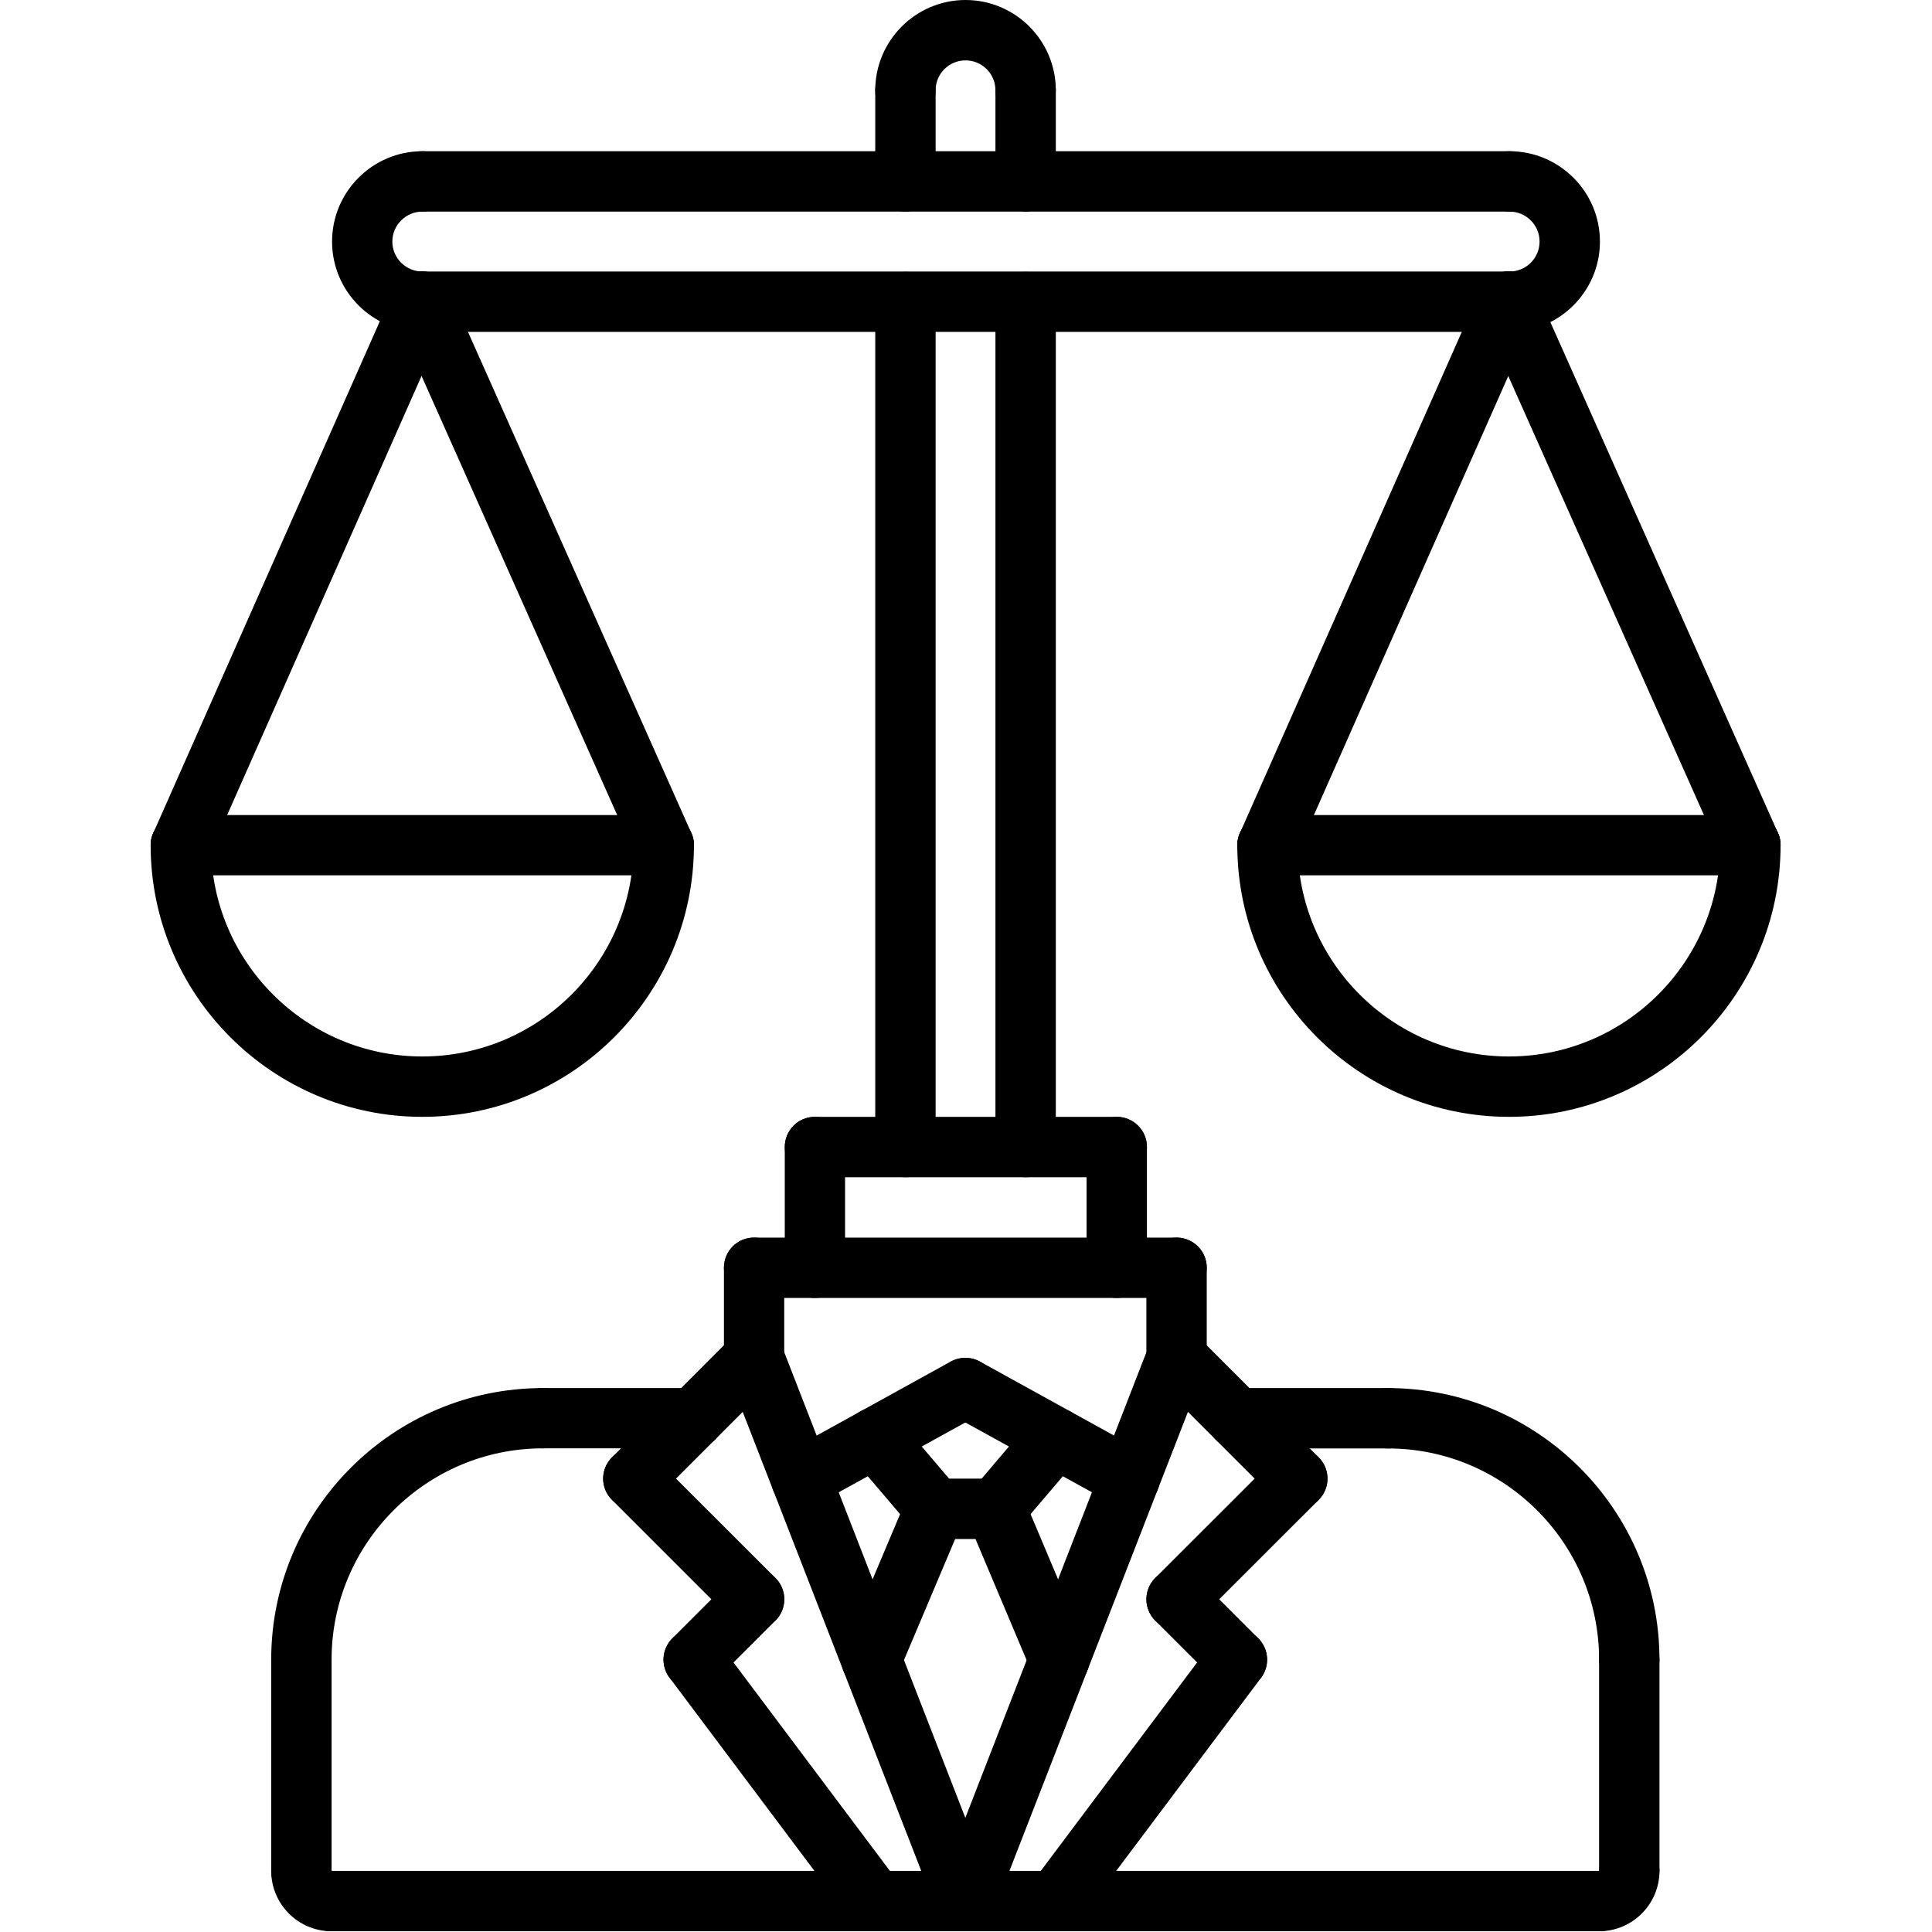 <?xml version="1.0" encoding="UTF-8"?>
<svg xmlns="http://www.w3.org/2000/svg" xmlns:xlink="http://www.w3.org/1999/xlink" width="80pt" height="80pt" viewBox="0 0 80 80" version="1.1">
<g id="surface1">
<path style=" stroke:none;fill-rule:nonzero;fill:rgb(0%,0%,0%);fill-opacity:1;" d="M 12.48 69.973 C 11.789 69.973 11.23 69.414 11.23 68.723 C 11.23 62.52 16.277 57.477 22.48 57.477 C 23.172 57.477 23.73 58.035 23.73 58.723 C 23.73 59.414 23.172 59.973 22.48 59.973 C 17.656 59.973 13.73 63.898 13.73 68.723 C 13.73 69.414 13.172 69.973 12.48 69.973 Z M 12.48 69.973 "/>
<path style=" stroke:none;fill-rule:nonzero;fill:rgb(0%,0%,0%);fill-opacity:1;" d="M 67.465 69.973 C 66.773 69.973 66.215 69.414 66.215 68.723 C 66.215 63.902 62.289 59.977 57.469 59.977 C 56.777 59.977 56.219 59.418 56.219 58.727 C 56.219 58.035 56.777 57.477 57.469 57.477 C 63.668 57.477 68.715 62.523 68.715 68.723 C 68.715 69.414 68.156 69.973 67.465 69.973 Z M 67.465 69.973 "/>
<path style=" stroke:none;fill-rule:nonzero;fill:rgb(0%,0%,0%);fill-opacity:1;" d="M 28.727 59.973 L 22.48 59.973 C 21.789 59.973 21.23 59.414 21.23 58.723 C 21.23 58.035 21.789 57.477 22.48 57.477 L 28.727 57.477 C 29.418 57.477 29.977 58.035 29.977 58.723 C 29.977 59.414 29.418 59.973 28.727 59.973 Z M 28.727 59.973 "/>
<path style=" stroke:none;fill-rule:nonzero;fill:rgb(0%,0%,0%);fill-opacity:1;" d="M 12.48 78.719 C 11.789 78.719 11.23 78.16 11.23 77.469 L 11.23 68.723 C 11.23 68.035 11.789 67.477 12.48 67.477 C 13.168 67.477 13.73 68.031 13.73 68.723 L 13.73 77.469 C 13.73 78.16 13.172 78.719 12.48 78.719 Z M 12.48 78.719 "/>
<path style=" stroke:none;fill-rule:nonzero;fill:rgb(0%,0%,0%);fill-opacity:1;" d="M 13.73 79.969 C 12.352 79.969 11.23 78.848 11.23 77.469 C 11.23 76.777 11.789 76.219 12.48 76.219 C 13.172 76.219 13.73 76.777 13.73 77.469 L 13.73 77.473 C 14.422 77.473 14.98 78.027 14.98 78.719 C 14.98 79.41 14.422 79.969 13.73 79.969 Z M 13.73 79.969 "/>
<path style=" stroke:none;fill-rule:nonzero;fill:rgb(0%,0%,0%);fill-opacity:1;" d="M 66.215 79.969 C 65.523 79.969 64.965 79.41 64.965 78.719 C 64.965 78.027 65.523 77.469 66.215 77.469 L 66.219 77.469 C 66.219 76.777 66.773 76.219 67.465 76.219 C 68.156 76.219 68.715 76.777 68.715 77.469 C 68.715 78.848 67.594 79.969 66.215 79.969 Z M 66.215 79.969 "/>
<path style=" stroke:none;fill-rule:nonzero;fill:rgb(0%,0%,0%);fill-opacity:1;" d="M 67.465 78.719 C 66.773 78.719 66.215 78.16 66.215 77.469 L 66.215 68.723 C 66.215 68.031 66.773 67.477 67.465 67.477 C 68.156 67.477 68.715 68.031 68.715 68.723 L 68.715 77.469 C 68.715 78.16 68.156 78.719 67.465 78.719 Z M 67.465 78.719 "/>
<path style=" stroke:none;fill-rule:nonzero;fill:rgb(0%,0%,0%);fill-opacity:1;" d="M 66.215 79.969 L 13.73 79.969 C 13.039 79.969 12.48 79.41 12.48 78.719 C 12.48 78.027 13.039 77.469 13.73 77.469 L 66.215 77.469 C 66.906 77.469 67.465 78.027 67.465 78.719 C 67.465 79.41 66.906 79.969 66.215 79.969 Z M 66.215 79.969 "/>
<path style=" stroke:none;fill-rule:nonzero;fill:rgb(0%,0%,0%);fill-opacity:1;" d="M 31.223 57.477 C 30.531 57.477 29.977 56.914 29.977 56.227 L 29.977 52.496 C 29.977 51.805 30.531 51.246 31.223 51.246 C 31.914 51.246 32.473 51.805 32.473 52.496 L 32.473 56.227 C 32.473 56.914 31.914 57.477 31.223 57.477 Z M 31.223 57.477 "/>
<path style=" stroke:none;fill-rule:nonzero;fill:rgb(0%,0%,0%);fill-opacity:1;" d="M 48.719 57.477 C 48.027 57.477 47.469 56.914 47.469 56.227 L 47.469 52.496 C 47.469 51.805 48.027 51.246 48.719 51.246 C 49.41 51.246 49.969 51.805 49.969 52.496 L 49.969 56.227 C 49.969 56.914 49.41 57.477 48.719 57.477 Z M 48.719 57.477 "/>
<path style=" stroke:none;fill-rule:nonzero;fill:rgb(0%,0%,0%);fill-opacity:1;" d="M 33.172 62.477 C 32.73 62.477 32.305 62.242 32.074 61.828 C 31.742 61.227 31.961 60.465 32.566 60.133 L 39.367 56.379 C 39.973 56.047 40.734 56.266 41.066 56.871 C 41.402 57.477 41.18 58.238 40.574 58.57 L 33.773 62.32 C 33.582 62.426 33.375 62.477 33.172 62.477 Z M 33.172 62.477 "/>
<path style=" stroke:none;fill-rule:nonzero;fill:rgb(0%,0%,0%);fill-opacity:1;" d="M 46.773 62.477 C 46.57 62.477 46.363 62.426 46.172 62.32 L 39.371 58.57 C 38.766 58.234 38.547 57.477 38.879 56.871 C 39.215 56.27 39.973 56.051 40.578 56.379 L 47.379 60.133 C 47.98 60.465 48.203 61.227 47.871 61.828 C 47.641 62.242 47.215 62.477 46.773 62.477 Z M 46.773 62.477 "/>
<path style=" stroke:none;fill-rule:nonzero;fill:rgb(0%,0%,0%);fill-opacity:1;" d="M 26.227 62.477 C 25.906 62.477 25.586 62.352 25.344 62.109 C 24.852 61.621 24.852 60.832 25.344 60.344 L 30.34 55.34 C 30.828 54.852 31.621 54.852 32.109 55.34 C 32.598 55.828 32.598 56.621 32.109 57.109 L 27.109 62.109 C 26.867 62.352 26.547 62.477 26.227 62.477 Z M 26.227 62.477 "/>
<path style=" stroke:none;fill-rule:nonzero;fill:rgb(0%,0%,0%);fill-opacity:1;" d="M 31.223 67.473 C 30.906 67.473 30.586 67.352 30.34 67.105 L 25.344 62.109 C 24.852 61.621 24.852 60.832 25.344 60.344 C 25.832 59.855 26.621 59.855 27.109 60.344 L 32.109 65.34 C 32.598 65.828 32.598 66.617 32.109 67.105 C 31.863 67.352 31.543 67.473 31.223 67.473 Z M 31.223 67.473 "/>
<path style=" stroke:none;fill-rule:nonzero;fill:rgb(0%,0%,0%);fill-opacity:1;" d="M 28.727 69.973 C 28.406 69.973 28.086 69.848 27.84 69.605 C 27.352 69.117 27.352 68.328 27.84 67.84 L 30.34 65.34 C 30.828 64.852 31.621 64.852 32.109 65.34 C 32.598 65.828 32.598 66.617 32.109 67.105 L 29.609 69.605 C 29.363 69.848 29.043 69.973 28.727 69.973 Z M 28.727 69.973 "/>
<path style=" stroke:none;fill-rule:nonzero;fill:rgb(0%,0%,0%);fill-opacity:1;" d="M 36.223 79.969 C 35.844 79.969 35.469 79.797 35.223 79.469 L 27.727 69.473 C 27.309 68.922 27.422 68.137 27.977 67.723 C 28.527 67.309 29.309 67.418 29.723 67.973 L 37.223 77.969 C 37.637 78.523 37.523 79.305 36.973 79.719 C 36.746 79.887 36.484 79.969 36.223 79.969 Z M 36.223 79.969 "/>
<path style=" stroke:none;fill-rule:nonzero;fill:rgb(0%,0%,0%);fill-opacity:1;" d="M 39.973 79.969 C 39.473 79.969 39 79.668 38.809 79.172 L 30.059 56.676 C 29.809 56.035 30.129 55.309 30.77 55.059 C 31.414 54.809 32.141 55.129 32.387 55.77 L 41.137 78.266 C 41.387 78.91 41.066 79.633 40.426 79.883 C 40.277 79.941 40.125 79.969 39.973 79.969 Z M 39.973 79.969 "/>
<path style=" stroke:none;fill-rule:nonzero;fill:rgb(0%,0%,0%);fill-opacity:1;" d="M 53.719 62.477 C 53.398 62.477 53.078 62.352 52.836 62.109 L 47.836 57.109 C 47.348 56.621 47.348 55.828 47.836 55.34 C 48.324 54.852 49.113 54.852 49.602 55.34 L 54.602 60.344 C 55.09 60.832 55.09 61.621 54.602 62.109 C 54.359 62.352 54.039 62.477 53.719 62.477 Z M 53.719 62.477 "/>
<path style=" stroke:none;fill-rule:nonzero;fill:rgb(0%,0%,0%);fill-opacity:1;" d="M 48.719 67.473 C 48.398 67.473 48.078 67.352 47.836 67.105 C 47.348 66.617 47.348 65.828 47.836 65.34 L 52.836 60.344 C 53.324 59.855 54.113 59.855 54.602 60.344 C 55.09 60.832 55.09 61.621 54.602 62.109 L 49.602 67.105 C 49.359 67.352 49.039 67.473 48.719 67.473 Z M 48.719 67.473 "/>
<path style=" stroke:none;fill-rule:nonzero;fill:rgb(0%,0%,0%);fill-opacity:1;" d="M 51.219 69.973 C 50.898 69.973 50.578 69.848 50.336 69.605 L 47.836 67.105 C 47.348 66.617 47.348 65.828 47.836 65.34 C 48.324 64.852 49.113 64.852 49.602 65.34 L 52.102 67.84 C 52.59 68.328 52.59 69.117 52.102 69.605 C 51.859 69.848 51.539 69.973 51.219 69.973 Z M 51.219 69.973 "/>
<path style=" stroke:none;fill-rule:nonzero;fill:rgb(0%,0%,0%);fill-opacity:1;" d="M 43.719 79.969 C 43.457 79.969 43.195 79.887 42.973 79.719 C 42.418 79.305 42.305 78.523 42.723 77.969 L 50.219 67.973 C 50.633 67.422 51.418 67.312 51.969 67.723 C 52.52 68.137 52.633 68.922 52.219 69.473 L 44.719 79.469 C 44.477 79.797 44.102 79.969 43.719 79.969 Z M 43.719 79.969 "/>
<path style=" stroke:none;fill-rule:nonzero;fill:rgb(0%,0%,0%);fill-opacity:1;" d="M 39.973 79.969 C 39.82 79.969 39.668 79.941 39.52 79.883 C 38.875 79.633 38.559 78.91 38.809 78.266 L 47.555 55.773 C 47.805 55.129 48.531 54.809 49.172 55.062 C 49.816 55.312 50.137 56.035 49.883 56.68 L 41.137 79.172 C 40.945 79.668 40.473 79.969 39.973 79.969 Z M 39.973 79.969 "/>
<path style=" stroke:none;fill-rule:nonzero;fill:rgb(0%,0%,0%);fill-opacity:1;" d="M 57.469 59.977 L 51.219 59.977 C 50.527 59.977 49.969 59.418 49.969 58.727 C 49.969 58.035 50.527 57.477 51.219 57.477 L 57.469 57.477 C 58.16 57.477 58.719 58.035 58.719 58.727 C 58.719 59.418 58.16 59.977 57.469 59.977 Z M 57.469 59.977 "/>
<path style=" stroke:none;fill-rule:nonzero;fill:rgb(0%,0%,0%);fill-opacity:1;" d="M 36.086 69.973 C 35.922 69.973 35.758 69.941 35.598 69.871 C 34.961 69.605 34.664 68.871 34.934 68.234 L 37.57 61.988 C 37.84 61.355 38.574 61.059 39.207 61.324 C 39.844 61.594 40.141 62.328 39.875 62.961 L 37.234 69.207 C 37.035 69.684 36.57 69.973 36.086 69.973 Z M 36.086 69.973 "/>
<path style=" stroke:none;fill-rule:nonzero;fill:rgb(0%,0%,0%);fill-opacity:1;" d="M 43.859 69.973 C 43.371 69.973 42.91 69.688 42.707 69.211 L 40.07 62.961 C 39.805 62.324 40.102 61.59 40.738 61.32 C 41.371 61.051 42.105 61.352 42.375 61.988 L 45.012 68.238 C 45.281 68.875 44.98 69.609 44.348 69.875 C 44.188 69.941 44.02 69.973 43.859 69.973 Z M 43.859 69.973 "/>
<path style=" stroke:none;fill-rule:nonzero;fill:rgb(0%,0%,0%);fill-opacity:1;" d="M 41.223 63.727 L 38.723 63.727 C 38.031 63.727 37.473 63.168 37.473 62.477 C 37.473 61.785 38.031 61.227 38.723 61.227 L 41.223 61.227 C 41.914 61.227 42.473 61.785 42.473 62.477 C 42.473 63.168 41.914 63.727 41.223 63.727 Z M 41.223 63.727 "/>
<path style=" stroke:none;fill-rule:nonzero;fill:rgb(0%,0%,0%);fill-opacity:1;" d="M 41.223 63.727 C 40.938 63.727 40.648 63.629 40.41 63.426 C 39.887 62.98 39.824 62.191 40.273 61.668 L 42.77 58.73 C 43.219 58.203 44.008 58.141 44.531 58.594 C 45.059 59.039 45.121 59.828 44.672 60.352 L 42.172 63.285 C 41.926 63.578 41.574 63.727 41.223 63.727 Z M 41.223 63.727 "/>
<path style=" stroke:none;fill-rule:nonzero;fill:rgb(0%,0%,0%);fill-opacity:1;" d="M 38.723 63.727 C 38.371 63.727 38.02 63.578 37.77 63.285 L 35.273 60.352 C 34.824 59.828 34.887 59.035 35.414 58.59 C 35.938 58.141 36.727 58.203 37.172 58.73 L 39.672 61.664 C 40.121 62.191 40.059 62.98 39.531 63.426 C 39.297 63.629 39.012 63.727 38.723 63.727 Z M 38.723 63.727 "/>
<path style=" stroke:none;fill-rule:nonzero;fill:rgb(0%,0%,0%);fill-opacity:1;" d="M 48.719 53.746 L 31.223 53.746 C 30.531 53.746 29.977 53.188 29.977 52.496 C 29.977 51.805 30.531 51.246 31.223 51.246 L 48.719 51.246 C 49.41 51.246 49.969 51.805 49.969 52.496 C 49.969 53.188 49.41 53.746 48.719 53.746 Z M 48.719 53.746 "/>
<path style=" stroke:none;fill-rule:nonzero;fill:rgb(0%,0%,0%);fill-opacity:1;" d="M 33.742 53.746 C 33.051 53.746 32.496 53.188 32.496 52.496 L 32.496 47.496 C 32.496 46.805 33.051 46.246 33.742 46.246 C 34.434 46.246 34.992 46.805 34.992 47.496 L 34.992 52.496 C 34.992 53.188 34.434 53.746 33.742 53.746 Z M 33.742 53.746 "/>
<path style=" stroke:none;fill-rule:nonzero;fill:rgb(0%,0%,0%);fill-opacity:1;" d="M 46.242 53.746 C 45.551 53.746 44.992 53.188 44.992 52.496 L 44.992 47.496 C 44.992 46.805 45.551 46.246 46.242 46.246 C 46.93 46.246 47.492 46.805 47.492 47.496 L 47.492 52.496 C 47.492 53.188 46.93 53.746 46.242 53.746 Z M 46.242 53.746 "/>
<path style=" stroke:none;fill-rule:nonzero;fill:rgb(0%,0%,0%);fill-opacity:1;" d="M 46.242 48.746 L 33.742 48.746 C 33.051 48.746 32.496 48.188 32.496 47.496 C 32.496 46.805 33.051 46.246 33.742 46.246 L 46.242 46.246 C 46.93 46.246 47.492 46.805 47.492 47.496 C 47.492 48.188 46.93 48.746 46.242 48.746 Z M 46.242 48.746 "/>
<path style=" stroke:none;fill-rule:nonzero;fill:rgb(0%,0%,0%);fill-opacity:1;" d="M 37.492 48.746 C 36.801 48.746 36.242 48.188 36.242 47.496 L 36.242 12.508 C 36.242 11.816 36.801 11.258 37.492 11.258 C 38.184 11.258 38.742 11.816 38.742 12.508 L 38.742 47.496 C 38.742 48.188 38.184 48.746 37.492 48.746 Z M 37.492 48.746 "/>
<path style=" stroke:none;fill-rule:nonzero;fill:rgb(0%,0%,0%);fill-opacity:1;" d="M 42.469 48.746 C 41.777 48.746 41.219 48.188 41.219 47.496 L 41.219 12.508 C 41.219 11.816 41.777 11.258 42.469 11.258 C 43.16 11.258 43.719 11.816 43.719 12.508 L 43.719 47.496 C 43.719 48.188 43.16 48.746 42.469 48.746 Z M 42.469 48.746 "/>
<path style=" stroke:none;fill-rule:nonzero;fill:rgb(0%,0%,0%);fill-opacity:1;" d="M 42.469 4.988 C 41.777 4.988 41.219 4.43 41.219 3.738 C 41.219 3.055 40.664 2.5 39.98 2.5 C 39.297 2.5 38.742 3.055 38.742 3.738 C 38.742 4.43 38.184 4.988 37.492 4.988 C 36.801 4.988 36.242 4.43 36.242 3.738 C 36.242 1.68 37.922 0 39.98 0 C 42.043 0 43.719 1.68 43.719 3.738 C 43.719 4.43 43.16 4.988 42.469 4.988 Z M 42.469 4.988 "/>
<path style=" stroke:none;fill-rule:nonzero;fill:rgb(0%,0%,0%);fill-opacity:1;" d="M 62.508 13.742 C 61.82 13.742 61.262 13.184 61.262 12.492 C 61.262 11.801 61.82 11.242 62.508 11.242 C 63.195 11.242 63.75 10.688 63.75 10.004 C 63.75 9.32 63.195 8.762 62.508 8.762 C 61.82 8.762 61.262 8.203 61.262 7.512 C 61.262 6.82 61.82 6.262 62.508 6.262 C 64.57 6.262 66.25 7.941 66.25 10.004 C 66.25 12.062 64.57 13.742 62.508 13.742 Z M 62.508 13.742 "/>
<path style=" stroke:none;fill-rule:nonzero;fill:rgb(0%,0%,0%);fill-opacity:1;" d="M 62.508 8.762 L 17.473 8.762 C 16.781 8.762 16.223 8.203 16.223 7.512 C 16.223 6.82 16.781 6.262 17.473 6.262 L 62.508 6.262 C 63.199 6.262 63.758 6.82 63.758 7.512 C 63.758 8.203 63.199 8.762 62.508 8.762 Z M 62.508 8.762 "/>
<path style=" stroke:none;fill-rule:nonzero;fill:rgb(0%,0%,0%);fill-opacity:1;" d="M 62.508 13.742 L 17.453 13.742 C 16.762 13.742 16.203 13.184 16.203 12.492 C 16.203 11.801 16.762 11.242 17.453 11.242 L 62.512 11.242 C 63.203 11.242 63.762 11.801 63.762 12.492 C 63.762 13.184 63.199 13.742 62.508 13.742 Z M 62.508 13.742 "/>
<path style=" stroke:none;fill-rule:nonzero;fill:rgb(0%,0%,0%);fill-opacity:1;" d="M 17.488 13.742 C 15.426 13.742 13.75 12.062 13.75 10.004 C 13.75 7.941 15.426 6.262 17.488 6.262 C 18.18 6.262 18.738 6.82 18.738 7.512 C 18.738 8.203 18.18 8.762 17.488 8.762 C 16.805 8.762 16.246 9.32 16.246 10.004 C 16.246 10.688 16.805 11.242 17.488 11.242 C 18.18 11.242 18.738 11.801 18.738 12.492 C 18.738 13.184 18.18 13.742 17.488 13.742 Z M 17.488 13.742 "/>
<path style=" stroke:none;fill-rule:nonzero;fill:rgb(0%,0%,0%);fill-opacity:1;" d="M 37.492 8.762 C 36.801 8.762 36.242 8.203 36.242 7.512 L 36.242 3.738 C 36.242 3.047 36.801 2.488 37.492 2.488 C 38.184 2.488 38.742 3.047 38.742 3.738 L 38.742 7.512 C 38.742 8.203 38.184 8.762 37.492 8.762 Z M 37.492 8.762 "/>
<path style=" stroke:none;fill-rule:nonzero;fill:rgb(0%,0%,0%);fill-opacity:1;" d="M 42.469 8.762 C 41.777 8.762 41.219 8.203 41.219 7.512 L 41.219 3.738 C 41.219 3.047 41.777 2.488 42.469 2.488 C 43.16 2.488 43.719 3.047 43.719 3.738 L 43.719 7.512 C 43.719 8.203 43.16 8.762 42.469 8.762 Z M 42.469 8.762 "/>
<path style=" stroke:none;fill-rule:nonzero;fill:rgb(0%,0%,0%);fill-opacity:1;" d="M 17.484 46.246 C 11.285 46.246 6.238 41.199 6.238 34.996 C 6.238 34.309 6.797 33.75 7.488 33.75 C 8.18 33.75 8.738 34.309 8.738 34.996 C 8.738 39.82 12.664 43.746 17.484 43.746 C 22.309 43.746 26.234 39.82 26.234 34.996 C 26.234 34.309 26.793 33.75 27.484 33.75 C 28.176 33.75 28.734 34.309 28.734 34.996 C 28.734 41.199 23.688 46.246 17.484 46.246 Z M 17.484 46.246 "/>
<path style=" stroke:none;fill-rule:nonzero;fill:rgb(0%,0%,0%);fill-opacity:1;" d="M 27.484 36.246 L 7.488 36.246 C 6.797 36.246 6.238 35.688 6.238 34.996 C 6.238 34.309 6.797 33.75 7.488 33.75 L 27.484 33.75 C 28.176 33.75 28.734 34.309 28.734 34.996 C 28.734 35.688 28.176 36.246 27.484 36.246 Z M 27.484 36.246 "/>
<path style=" stroke:none;fill-rule:nonzero;fill:rgb(0%,0%,0%);fill-opacity:1;" d="M 27.484 36.246 C 27.004 36.246 26.551 35.973 26.34 35.508 L 16.312 13 C 16.031 12.371 16.316 11.629 16.945 11.352 C 17.578 11.066 18.312 11.352 18.594 11.984 L 28.625 34.488 C 28.906 35.121 28.621 35.859 27.992 36.141 C 27.828 36.211 27.652 36.246 27.484 36.246 Z M 27.484 36.246 "/>
<path style=" stroke:none;fill-rule:nonzero;fill:rgb(0%,0%,0%);fill-opacity:1;" d="M 7.488 36.246 C 7.32 36.246 7.148 36.215 6.98 36.141 C 6.352 35.859 6.066 35.125 6.348 34.492 L 16.312 11.984 C 16.59 11.355 17.328 11.07 17.957 11.348 C 18.59 11.629 18.875 12.363 18.594 12.996 L 8.629 35.504 C 8.426 35.969 7.965 36.246 7.488 36.246 Z M 7.488 36.246 "/>
<path style=" stroke:none;fill-rule:nonzero;fill:rgb(0%,0%,0%);fill-opacity:1;" d="M 62.484 46.246 C 56.281 46.246 51.234 41.199 51.234 34.996 C 51.234 34.309 51.797 33.75 52.484 33.75 C 53.176 33.75 53.734 34.309 53.734 34.996 C 53.734 39.82 57.66 43.746 62.484 43.746 C 67.305 43.746 71.23 39.82 71.23 34.996 C 71.23 34.309 71.789 33.75 72.48 33.75 C 73.172 33.75 73.73 34.309 73.73 34.996 C 73.73 41.199 68.688 46.246 62.484 46.246 Z M 62.484 46.246 "/>
<path style=" stroke:none;fill-rule:nonzero;fill:rgb(0%,0%,0%);fill-opacity:1;" d="M 72.48 36.246 L 52.484 36.246 C 51.797 36.246 51.234 35.688 51.234 34.996 C 51.234 34.309 51.797 33.75 52.484 33.75 L 72.48 33.75 C 73.172 33.75 73.73 34.309 73.73 34.996 C 73.73 35.688 73.172 36.246 72.48 36.246 Z M 72.48 36.246 "/>
<path style=" stroke:none;fill-rule:nonzero;fill:rgb(0%,0%,0%);fill-opacity:1;" d="M 72.48 36.246 C 72.004 36.246 71.547 35.973 71.34 35.508 L 61.309 13 C 61.027 12.371 61.312 11.629 61.941 11.352 C 62.574 11.066 63.312 11.352 63.594 11.984 L 73.621 34.488 C 73.902 35.121 73.621 35.859 72.988 36.141 C 72.824 36.211 72.652 36.246 72.48 36.246 Z M 72.48 36.246 "/>
<path style=" stroke:none;fill-rule:nonzero;fill:rgb(0%,0%,0%);fill-opacity:1;" d="M 52.484 36.246 C 52.316 36.246 52.145 36.215 51.98 36.141 C 51.348 35.859 51.066 35.125 51.344 34.492 L 61.309 11.984 C 61.59 11.355 62.324 11.07 62.957 11.348 C 63.59 11.629 63.871 12.367 63.594 12.996 L 53.629 35.504 C 53.422 35.969 52.965 36.246 52.484 36.246 Z M 52.484 36.246 "/>
</g>
</svg>
